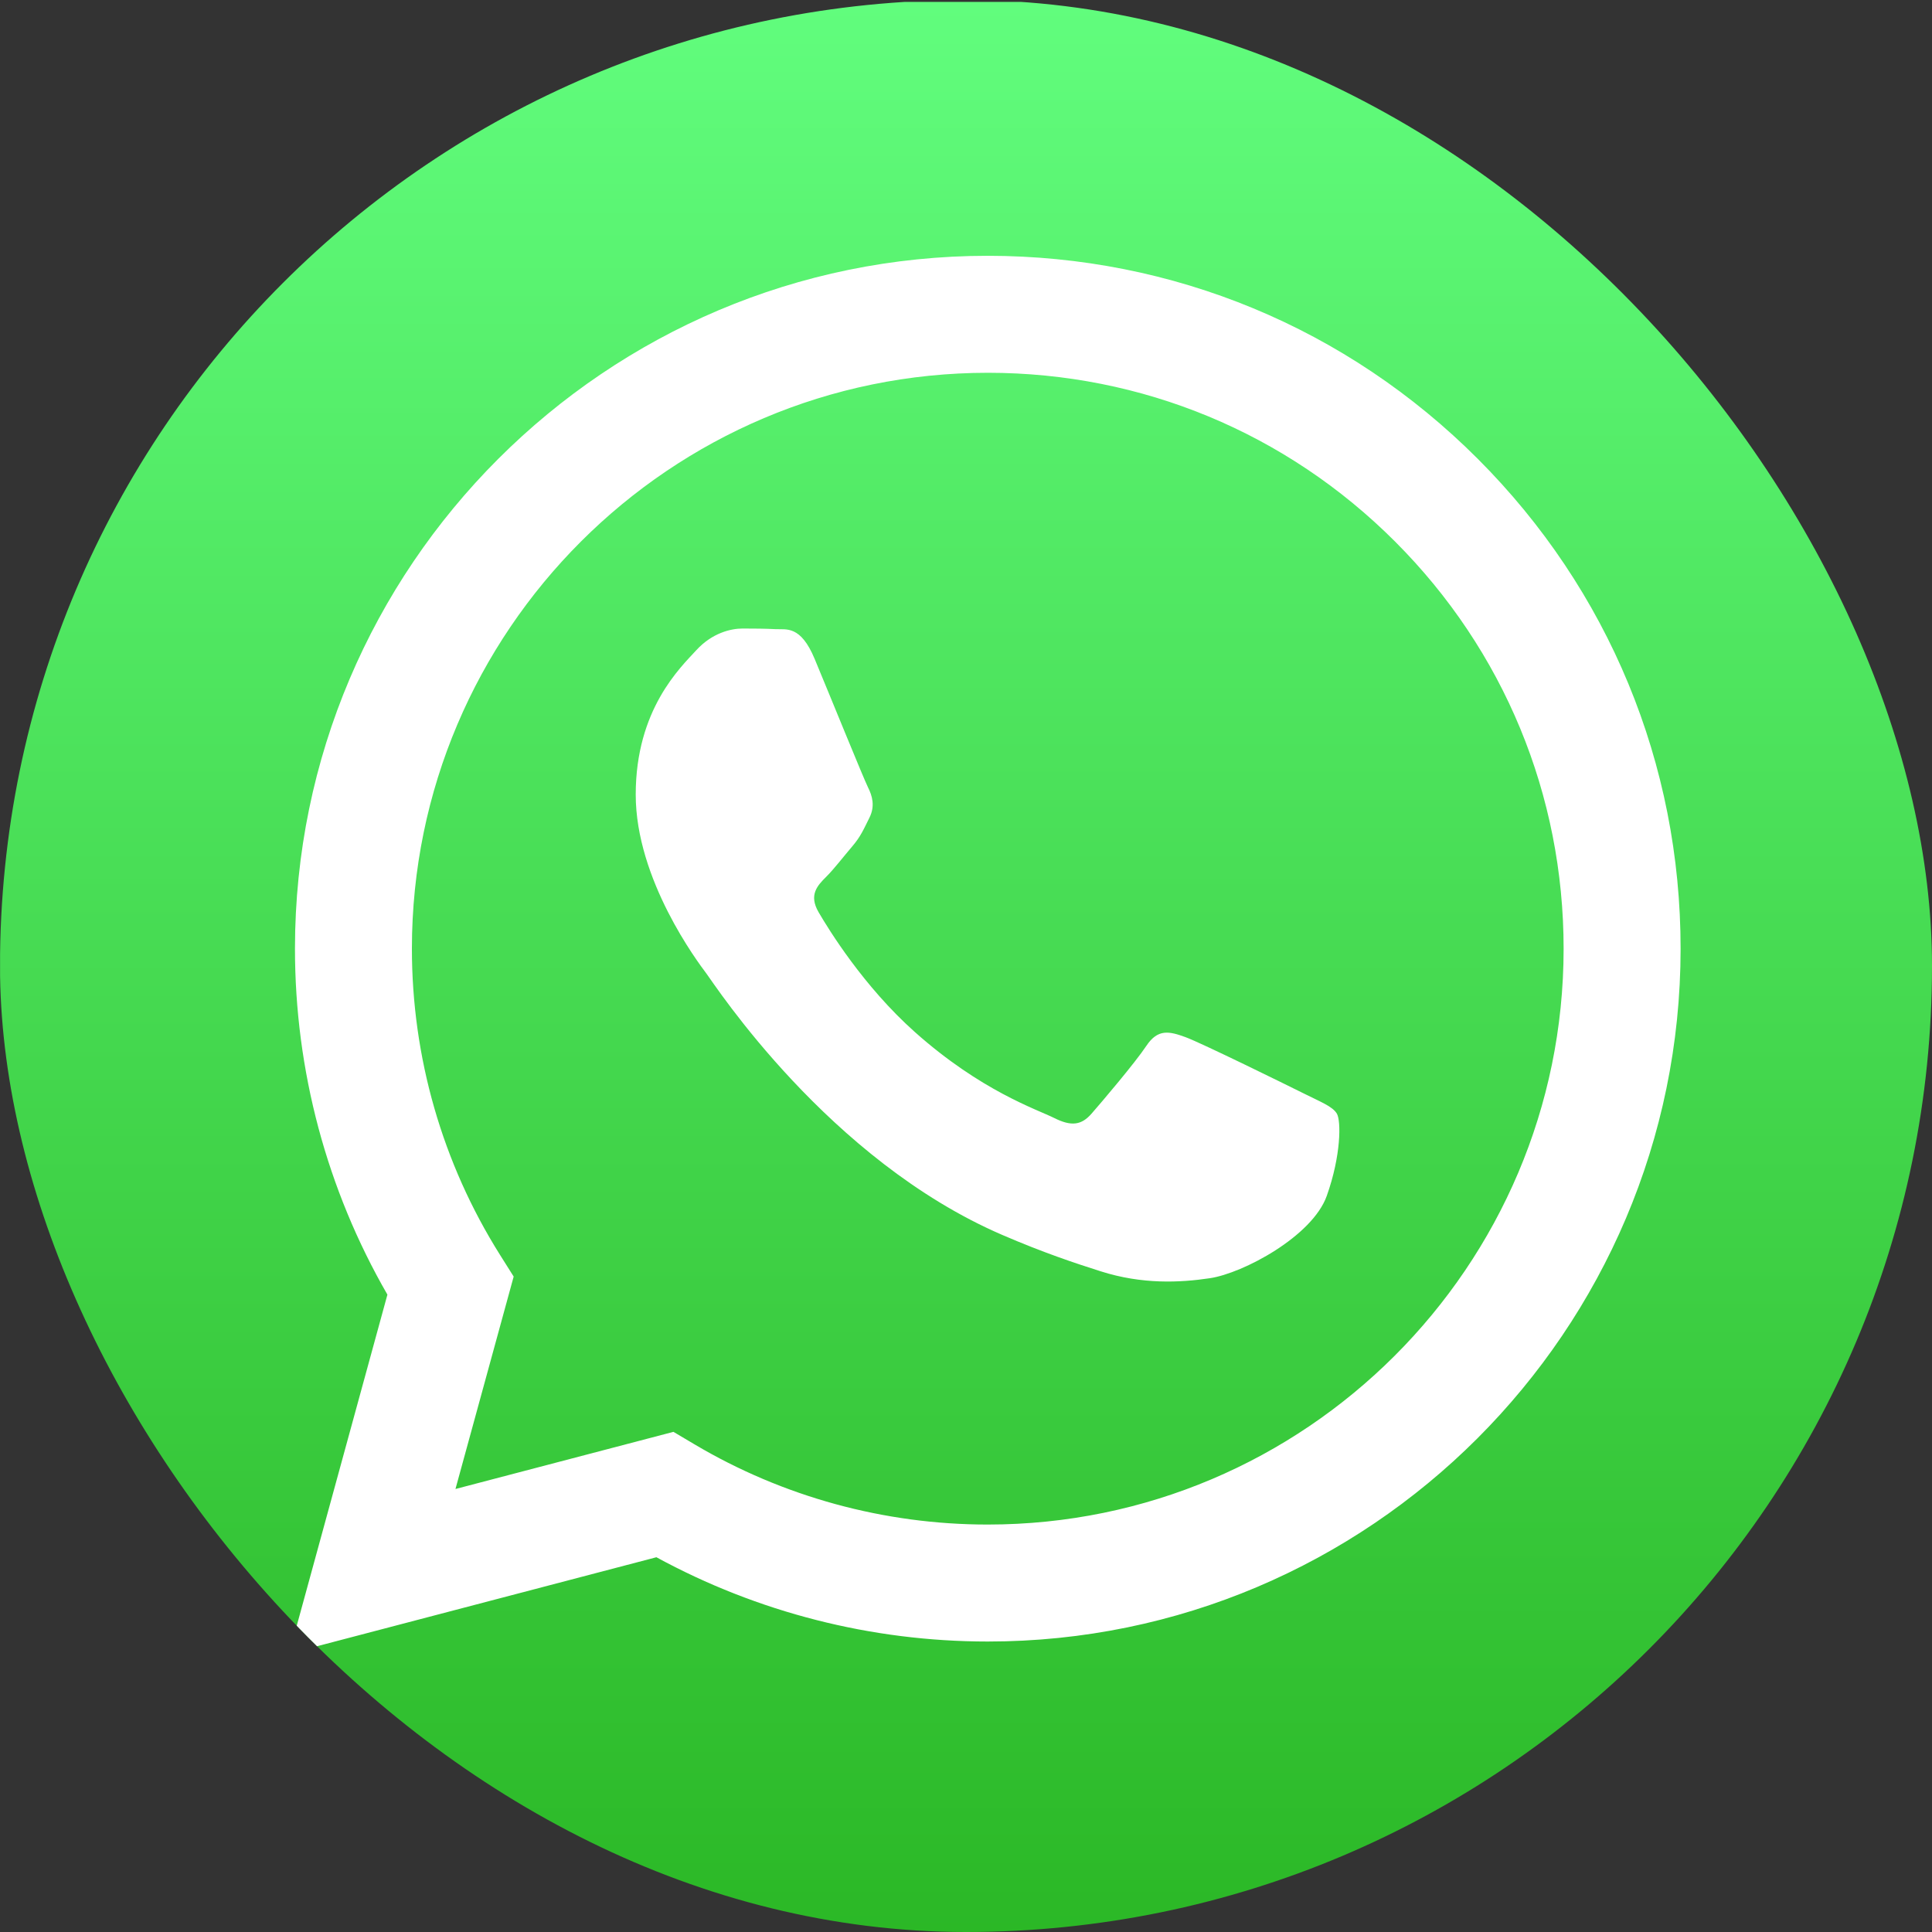 <svg width="40" height="40" viewBox="0 0 40 40" fill="none" xmlns="http://www.w3.org/2000/svg">
<rect x="0" y="0" width="40" height="40" fill="#333333" stroke="none"/>
<g clip-path="url(#clip0_5174_14892)">
<path d="M39.998 29.889C39.998 30.108 39.992 30.583 39.979 30.95C39.946 31.847 39.875 33.006 39.768 33.534C39.606 34.327 39.362 35.075 39.043 35.699C38.667 36.436 38.186 37.096 37.615 37.666C37.046 38.235 36.386 38.713 35.65 39.089C35.023 39.408 34.27 39.652 33.472 39.813C32.95 39.919 31.8 39.988 30.908 40.02C30.541 40.033 30.066 40.04 29.847 40.04L10.151 40.037C9.932 40.037 9.457 40.03 9.09 40.017C8.192 39.985 7.034 39.913 6.506 39.806C5.713 39.644 4.964 39.4 4.341 39.081C3.604 38.705 2.944 38.224 2.374 37.653C1.805 37.084 1.326 36.424 0.951 35.688C0.632 35.062 0.388 34.308 0.227 33.511C0.121 32.988 0.051 31.838 0.02 30.946C0.007 30.579 0 30.104 0 29.886L0.003 10.189C0.003 9.97 0.01 9.495 0.023 9.128C0.055 8.231 0.126 7.072 0.234 6.544C0.396 5.751 0.64 5.002 0.958 4.379C1.335 3.642 1.815 2.982 2.386 2.412C2.956 1.843 3.616 1.365 4.352 0.989C4.978 0.67 5.732 0.426 6.529 0.265C7.052 0.159 8.202 0.089 9.094 0.058C9.461 0.045 9.936 0.038 10.154 0.038L29.851 0.041C30.07 0.041 30.544 0.048 30.911 0.061C31.809 0.093 32.968 0.164 33.495 0.272C34.289 0.434 35.037 0.678 35.66 0.996C36.398 1.373 37.058 1.854 37.628 2.424C38.197 2.994 38.675 3.654 39.05 4.39C39.37 5.016 39.614 5.77 39.775 6.567C39.88 7.09 39.95 8.24 39.982 9.132C39.995 9.499 40.002 9.974 40.002 10.192L39.998 29.889Z" fill="url(#paint0_linear_5174_14892)"/>
<path d="M30.598 9.502C27.89 6.791 24.288 5.298 20.451 5.296C12.545 5.296 6.11 11.729 6.107 19.635C6.106 22.162 6.766 24.629 8.021 26.804L5.986 34.235L13.59 32.241C15.686 33.383 18.044 33.985 20.445 33.986H20.451C28.357 33.986 34.792 27.553 34.795 19.646C34.797 15.815 33.306 12.212 30.598 9.502ZM20.451 31.564H20.446C18.307 31.564 16.209 30.989 14.378 29.903L13.943 29.645L9.43 30.828L10.635 26.43L10.351 25.979C9.158 24.081 8.527 21.888 8.528 19.636C8.531 13.065 13.879 7.718 20.456 7.718C23.64 7.719 26.634 8.961 28.885 11.214C31.136 13.466 32.374 16.461 32.373 19.646C32.371 26.218 27.022 31.564 20.451 31.564ZM26.991 22.638C26.632 22.459 24.87 21.592 24.542 21.472C24.213 21.353 23.974 21.293 23.735 21.652C23.496 22.01 22.809 22.817 22.6 23.056C22.391 23.296 22.182 23.326 21.824 23.146C21.465 22.967 20.311 22.588 18.942 21.368C17.876 20.418 17.157 19.244 16.948 18.886C16.739 18.527 16.925 18.333 17.105 18.154C17.266 17.994 17.463 17.736 17.642 17.527C17.822 17.317 17.881 17.168 18.001 16.929C18.12 16.69 18.061 16.48 17.971 16.301C17.881 16.122 17.165 14.358 16.866 13.641C16.575 12.942 16.279 13.037 16.059 13.026C15.851 13.015 15.611 13.013 15.373 13.013C15.134 13.013 14.745 13.103 14.417 13.461C14.088 13.82 13.162 14.687 13.162 16.451C13.162 18.214 14.447 19.918 14.626 20.157C14.805 20.396 17.153 24.015 20.749 25.567C21.604 25.936 22.271 26.157 22.792 26.322C23.65 26.595 24.432 26.556 25.049 26.464C25.738 26.361 27.17 25.597 27.469 24.76C27.767 23.923 27.767 23.206 27.678 23.056C27.588 22.907 27.349 22.817 26.991 22.638Z" fill="white"/>
</g>
<defs>
<linearGradient id="paint0_linear_5174_14892" x1="20.001" y1="0.038" x2="20.001" y2="40.04" gradientUnits="userSpaceOnUse">
<stop stop-color="#61FD7D"/>
<stop offset="1" stop-color="#2BB826"/>
</linearGradient>
<clipPath id="clip0_5174_14892">
<rect width="40" height="40" rx="20" fill="white"/>
</clipPath>
</defs>
</svg>
